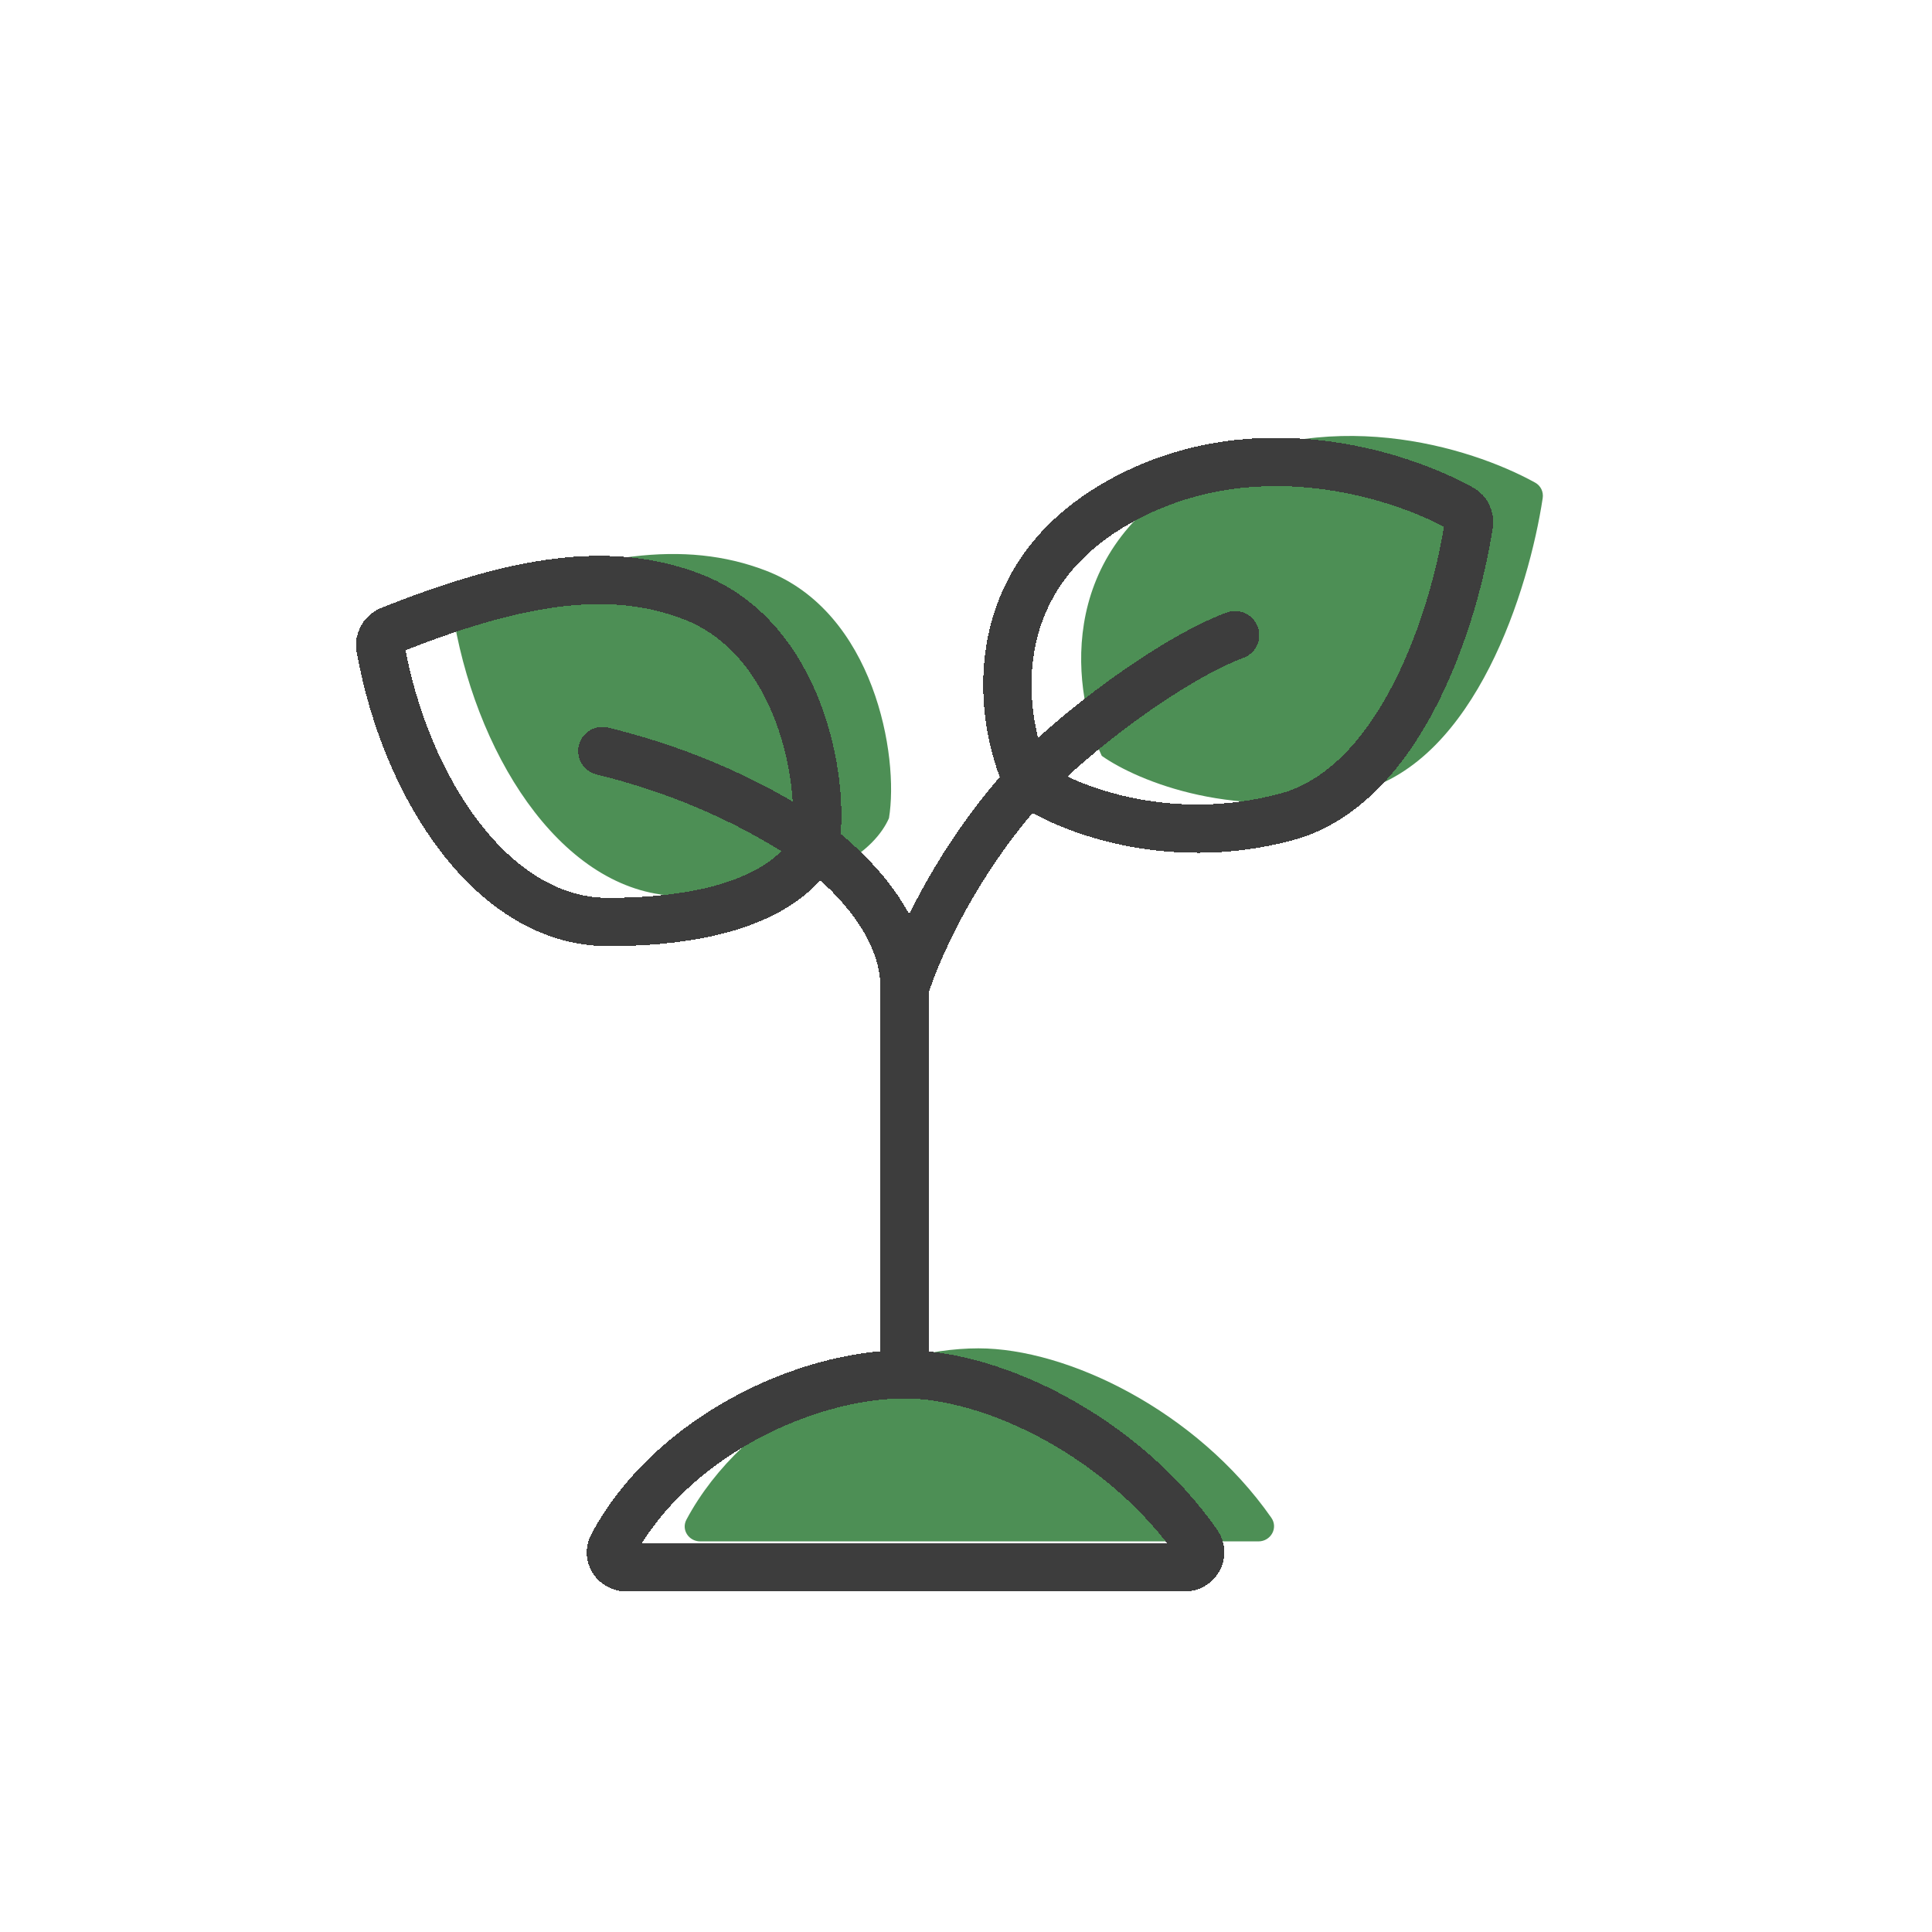 <svg width="120" height="120" viewBox="0 0 120 120" fill="none" xmlns="http://www.w3.org/2000/svg">
<path d="M78.16 95.739H43.493C42.78 95.739 42.3 95.014 42.637 94.385C46.23 87.67 54.577 83.748 60.776 83.748V59.765C60.776 56.271 58.212 53.176 55.215 50.82C54.404 52.66 51.389 55.653 42.346 55.653C35.242 55.653 29.795 47.435 28.215 38.614C28.133 38.16 28.387 37.714 28.815 37.542C36.78 34.358 42.499 33.5 47.563 35.44C54.304 38.022 55.854 46.949 55.215 50.82C58.212 53.176 60.776 56.271 60.776 59.765C61.762 56.716 64.293 51.464 68.432 46.947C66.693 43.214 65.371 34.522 73.997 29.616C82.221 24.939 91.309 27.738 95.353 29.978C95.698 30.169 95.879 30.55 95.82 30.939C94.962 36.598 91.662 47.235 84.431 49.144C76.918 51.127 70.635 48.506 68.432 46.947C64.293 51.464 61.762 56.716 60.776 59.765V83.748C66.298 83.748 74.325 87.625 78.964 94.269C79.406 94.903 78.933 95.739 78.16 95.739Z" fill="#4D8F55"/>
<g filter="url(#filter0_d_412_892)">
<path d="M56.19 81.361C61.712 81.361 69.739 85.239 74.378 91.883C74.82 92.516 74.347 93.352 73.575 93.352H38.907C38.194 93.352 37.714 92.627 38.051 91.998C41.644 85.283 49.991 81.361 56.19 81.361ZM56.19 81.361C56.19 75.993 56.19 63.682 56.19 57.379M56.19 57.379C57.176 54.33 59.707 49.077 63.846 44.561M56.19 57.379C56.19 53.884 53.626 50.789 50.629 48.434M37.412 42.646C41.586 43.674 46.108 45.387 50.629 48.434M76.715 35.451C72.667 36.96 66.528 41.634 63.846 44.561M63.846 44.561C62.107 40.828 60.785 32.135 69.411 27.23C77.635 22.553 86.723 25.351 90.767 27.592C91.112 27.782 91.293 28.164 91.234 28.553C90.376 34.212 87.076 44.849 79.845 46.757C72.333 48.74 66.049 46.119 63.846 44.561ZM50.629 48.434C51.268 44.563 49.718 35.635 42.977 33.053C37.913 31.113 32.194 31.971 24.229 35.156C23.801 35.327 23.547 35.773 23.629 36.227C25.209 45.049 30.656 53.267 37.76 53.267C46.803 53.267 49.818 50.273 50.629 48.434Z" stroke="#3D3D3D" stroke-width="3" stroke-linecap="round" stroke-linejoin="round" shape-rendering="crispEdges"/>
</g>
<defs>
<filter id="filter0_d_412_892" x="18.113" y="23.191" width="78.633" height="79.66" filterUnits="userSpaceOnUse" color-interpolation-filters="sRGB">
<feFlood flood-opacity="0" result="BackgroundImageFix"/>
<feColorMatrix in="SourceAlpha" type="matrix" values="0 0 0 0 0 0 0 0 0 0 0 0 0 0 0 0 0 0 127 0" result="hardAlpha"/>
<feOffset dy="4"/>
<feGaussianBlur stdDeviation="2"/>
<feComposite in2="hardAlpha" operator="out"/>
<feColorMatrix type="matrix" values="0 0 0 0 0 0 0 0 0 0 0 0 0 0 0 0 0 0 0.25 0"/>
<feBlend mode="normal" in2="BackgroundImageFix" result="effect1_dropShadow_412_892"/>
<feBlend mode="normal" in="SourceGraphic" in2="effect1_dropShadow_412_892" result="shape"/>
</filter>
</defs>
</svg>
